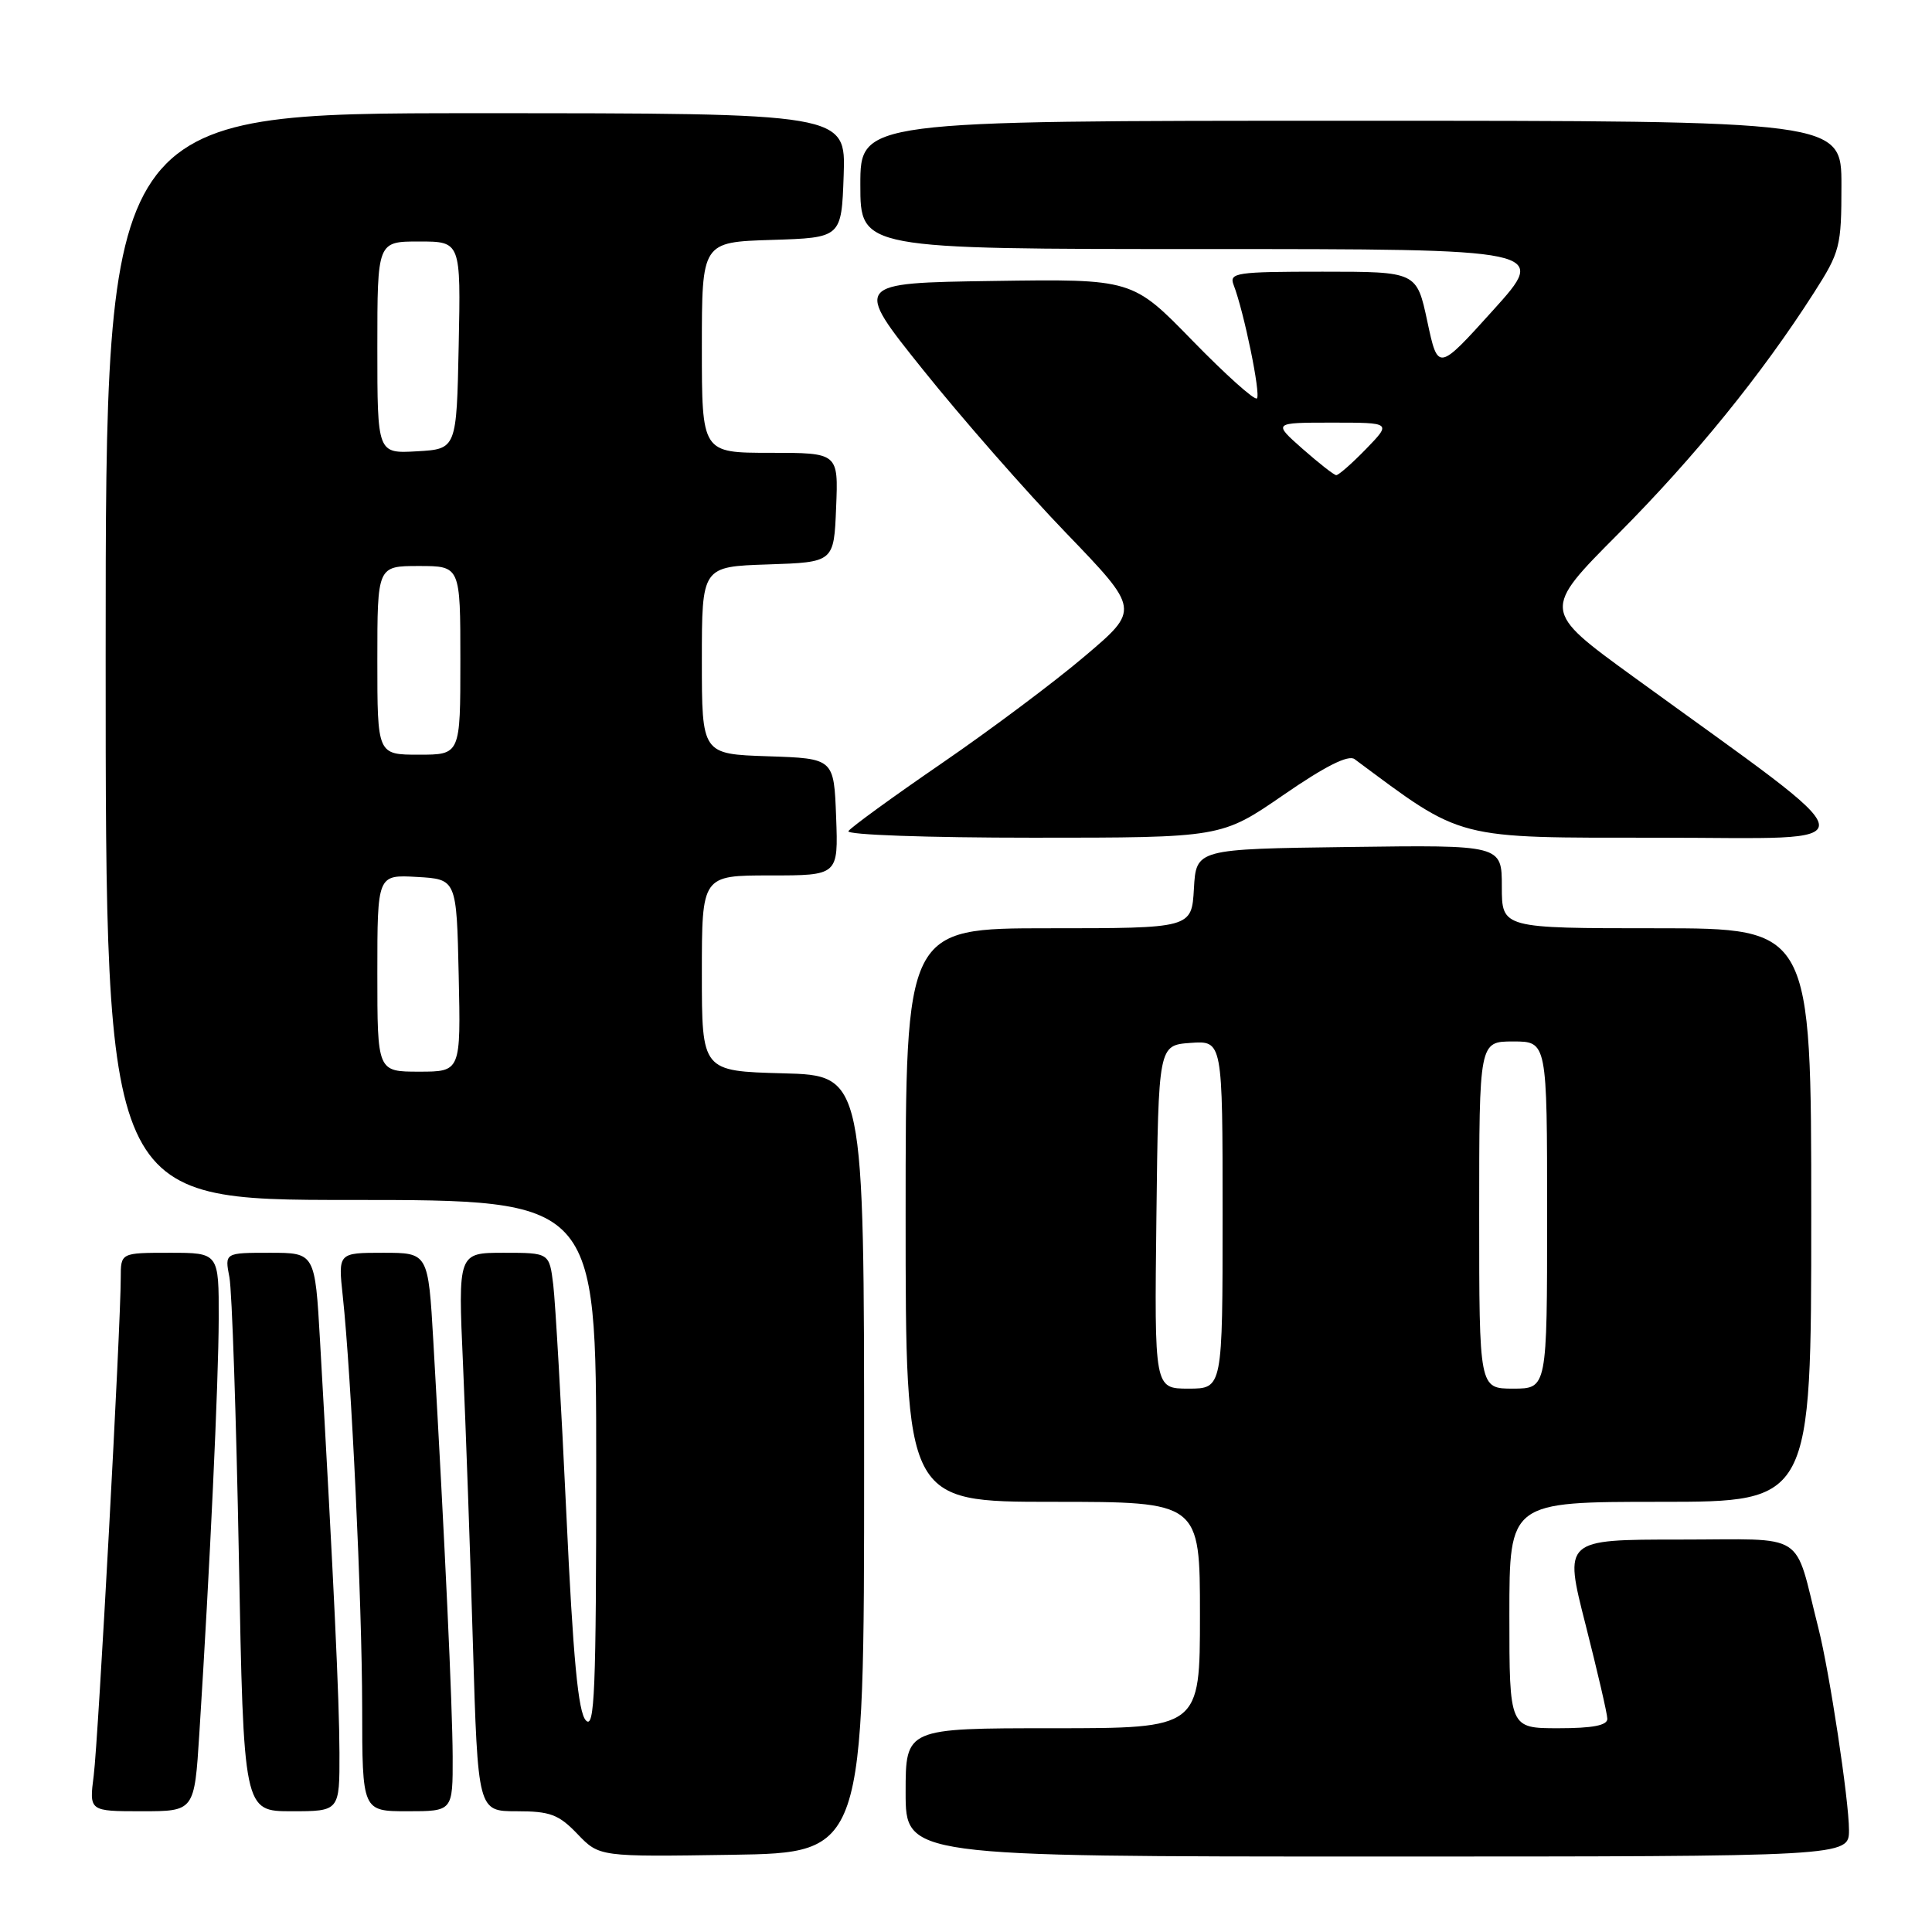 <?xml version="1.0" encoding="UTF-8" standalone="no"?>
<!DOCTYPE svg PUBLIC "-//W3C//DTD SVG 1.1//EN" "http://www.w3.org/Graphics/SVG/1.1/DTD/svg11.dtd" >
<svg xmlns="http://www.w3.org/2000/svg" xmlns:xlink="http://www.w3.org/1999/xlink" version="1.1" viewBox="0 0 256 256">
 <g >
 <path fill="currentColor"
d=" M 114.50 194.00 C 114.50 142.50 114.50 142.50 103.75 142.22 C 93.00 141.93 93.00 141.93 93.00 128.97 C 93.00 116.00 93.00 116.00 102.04 116.00 C 111.08 116.00 111.08 116.00 110.79 108.25 C 110.50 100.50 110.50 100.50 101.75 100.21 C 93.00 99.92 93.00 99.92 93.00 87.50 C 93.00 75.08 93.00 75.08 101.75 74.79 C 110.50 74.50 110.50 74.50 110.79 67.25 C 111.09 60.00 111.09 60.00 102.04 60.00 C 93.00 60.00 93.00 60.00 93.00 46.04 C 93.00 32.08 93.00 32.08 102.25 31.79 C 111.50 31.50 111.50 31.50 111.79 23.25 C 112.08 15.00 112.08 15.00 63.04 15.00 C 14.00 15.00 14.00 15.00 14.00 87.00 C 14.00 159.00 14.00 159.00 46.50 159.00 C 79.00 159.00 79.00 159.00 79.00 194.21 C 79.00 224.12 78.79 229.21 77.63 227.96 C 76.61 226.88 75.94 219.81 75.04 200.50 C 74.37 186.20 73.59 172.59 73.31 170.25 C 72.79 166.00 72.79 166.00 66.74 166.00 C 60.69 166.00 60.69 166.00 61.35 180.75 C 61.71 188.86 62.30 205.51 62.66 217.75 C 63.32 240.00 63.32 240.00 68.47 240.00 C 72.90 240.00 74.03 240.42 76.52 243.02 C 79.42 246.04 79.42 246.04 96.96 245.77 C 114.50 245.50 114.50 245.50 114.50 194.00 Z  M 245.00 242.49 C 245.00 238.57 242.42 221.54 240.95 215.75 C 237.63 202.68 239.70 204.00 222.57 204.00 C 207.22 204.00 207.22 204.00 210.09 215.25 C 211.66 221.44 212.97 227.06 212.98 227.75 C 212.99 228.62 211.05 229.00 206.50 229.00 C 200.00 229.00 200.00 229.00 200.00 214.00 C 200.00 199.00 200.00 199.00 220.00 199.00 C 240.00 199.00 240.00 199.00 240.00 161.00 C 240.00 123.00 240.00 123.00 219.50 123.00 C 199.00 123.00 199.00 123.00 199.00 117.48 C 199.00 111.96 199.00 111.96 178.75 112.23 C 158.50 112.50 158.50 112.50 158.20 117.75 C 157.90 123.00 157.90 123.00 138.95 123.00 C 120.00 123.00 120.00 123.00 120.00 161.00 C 120.00 199.00 120.00 199.00 139.50 199.00 C 159.00 199.00 159.00 199.00 159.00 214.00 C 159.00 229.00 159.00 229.00 139.50 229.00 C 120.00 229.00 120.00 229.00 120.00 237.50 C 120.00 246.00 120.00 246.00 182.50 246.00 C 245.00 246.00 245.00 246.00 245.00 242.49 Z  M 26.41 229.75 C 27.82 207.60 28.96 183.08 28.98 174.75 C 29.00 166.00 29.00 166.00 22.50 166.00 C 16.00 166.00 16.00 166.00 16.00 169.31 C 16.00 175.70 13.02 230.55 12.42 235.25 C 11.81 240.00 11.81 240.00 18.79 240.00 C 25.76 240.00 25.76 240.00 26.41 229.75 Z  M 44.98 232.25 C 44.96 225.19 44.23 209.67 42.41 177.75 C 41.74 166.00 41.74 166.00 35.76 166.00 C 29.77 166.00 29.77 166.00 30.40 169.25 C 30.74 171.04 31.30 187.69 31.65 206.25 C 32.28 240.00 32.28 240.00 38.64 240.00 C 45.00 240.00 45.00 240.00 44.98 232.25 Z  M 59.98 232.75 C 59.95 225.94 58.96 204.66 57.42 177.75 C 56.74 166.00 56.74 166.00 50.77 166.00 C 44.80 166.00 44.80 166.00 45.42 171.75 C 46.56 182.31 47.97 212.34 47.99 226.25 C 48.00 240.00 48.00 240.00 54.00 240.00 C 60.00 240.00 60.00 240.00 59.98 232.75 Z  M 170.06 105.34 C 175.61 101.51 178.67 99.98 179.49 100.59 C 194.01 111.38 192.54 111.00 219.89 111.00 C 248.45 111.00 248.80 113.18 216.41 89.66 C 204.32 80.88 204.32 80.88 214.47 70.69 C 224.57 60.53 233.43 49.62 240.35 38.80 C 243.82 33.38 244.00 32.67 244.00 24.55 C 244.00 16.00 244.00 16.00 179.00 16.00 C 114.00 16.00 114.00 16.00 114.00 24.50 C 114.00 33.00 114.00 33.00 159.58 33.00 C 205.16 33.00 205.16 33.00 197.85 41.10 C 190.54 49.20 190.54 49.20 189.13 42.60 C 187.72 36.00 187.72 36.00 175.25 36.00 C 163.79 36.00 162.84 36.14 163.46 37.75 C 164.83 41.30 167.08 52.25 166.55 52.79 C 166.24 53.09 162.41 49.65 158.02 45.15 C 150.05 36.96 150.05 36.96 131.57 37.23 C 113.09 37.50 113.09 37.50 122.30 48.99 C 127.36 55.31 135.89 65.05 141.26 70.62 C 151.03 80.77 151.03 80.77 143.76 86.93 C 139.77 90.33 131.20 96.74 124.73 101.18 C 118.26 105.62 112.72 109.65 112.42 110.13 C 112.12 110.62 122.90 111.00 136.86 111.00 C 161.84 111.00 161.84 111.00 170.06 105.34 Z  M 50.00 128.95 C 50.00 115.90 50.00 115.90 55.25 116.20 C 60.50 116.50 60.50 116.50 60.78 129.25 C 61.06 142.00 61.06 142.00 55.53 142.00 C 50.00 142.00 50.00 142.00 50.00 128.95 Z  M 50.00 87.50 C 50.00 75.00 50.00 75.00 55.50 75.00 C 61.00 75.00 61.00 75.00 61.00 87.50 C 61.00 100.00 61.00 100.00 55.50 100.00 C 50.00 100.00 50.00 100.00 50.00 87.50 Z  M 50.00 46.05 C 50.00 32.00 50.00 32.00 55.53 32.00 C 61.06 32.00 61.06 32.00 60.78 45.75 C 60.50 59.50 60.50 59.50 55.25 59.80 C 50.00 60.10 50.00 60.10 50.00 46.05 Z  M 153.23 161.25 C 153.50 138.50 153.50 138.50 157.75 138.19 C 162.00 137.89 162.00 137.89 162.00 160.94 C 162.00 184.00 162.00 184.00 157.48 184.00 C 152.96 184.00 152.96 184.00 153.23 161.25 Z  M 196.00 161.00 C 196.00 138.00 196.00 138.00 200.50 138.00 C 205.00 138.00 205.00 138.00 205.00 161.00 C 205.00 184.00 205.00 184.00 200.50 184.00 C 196.00 184.00 196.00 184.00 196.00 161.00 Z  M 172.58 59.46 C 168.67 56.00 168.67 56.00 176.53 56.00 C 184.39 56.00 184.39 56.00 181.00 59.50 C 179.13 61.42 177.36 62.98 177.05 62.96 C 176.75 62.94 174.74 61.36 172.58 59.46 Z "/>
</g>
</svg>